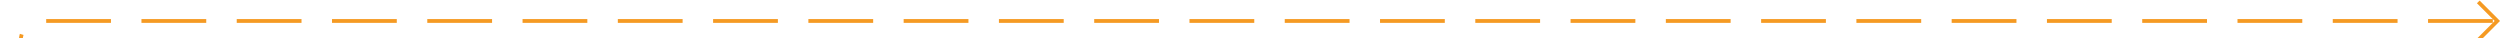 ﻿<?xml version="1.0" encoding="utf-8"?>
<svg version="1.1" xmlns:xlink="http://www.w3.org/1999/xlink" width="656px" height="10px" preserveAspectRatio="xMinYMid meet" viewBox="274 1478  656 8" xmlns="http://www.w3.org/2000/svg">
  <path d="M 279.5 1503  L 279.5 1487  A 5 5 0 0 1 284.5 1482.5 L 929 1482.5  " stroke-width="1" stroke-dasharray="17,8" stroke="#f59a23" fill="none" />
  <path d="M 923.946 1477.854  L 928.593 1482.5  L 923.946 1487.146  L 924.654 1487.854  L 929.654 1482.854  L 930.007 1482.5  L 929.654 1482.146  L 924.654 1477.146  L 923.946 1477.854  Z " fill-rule="nonzero" fill="#f59a23" stroke="none" />
</svg>